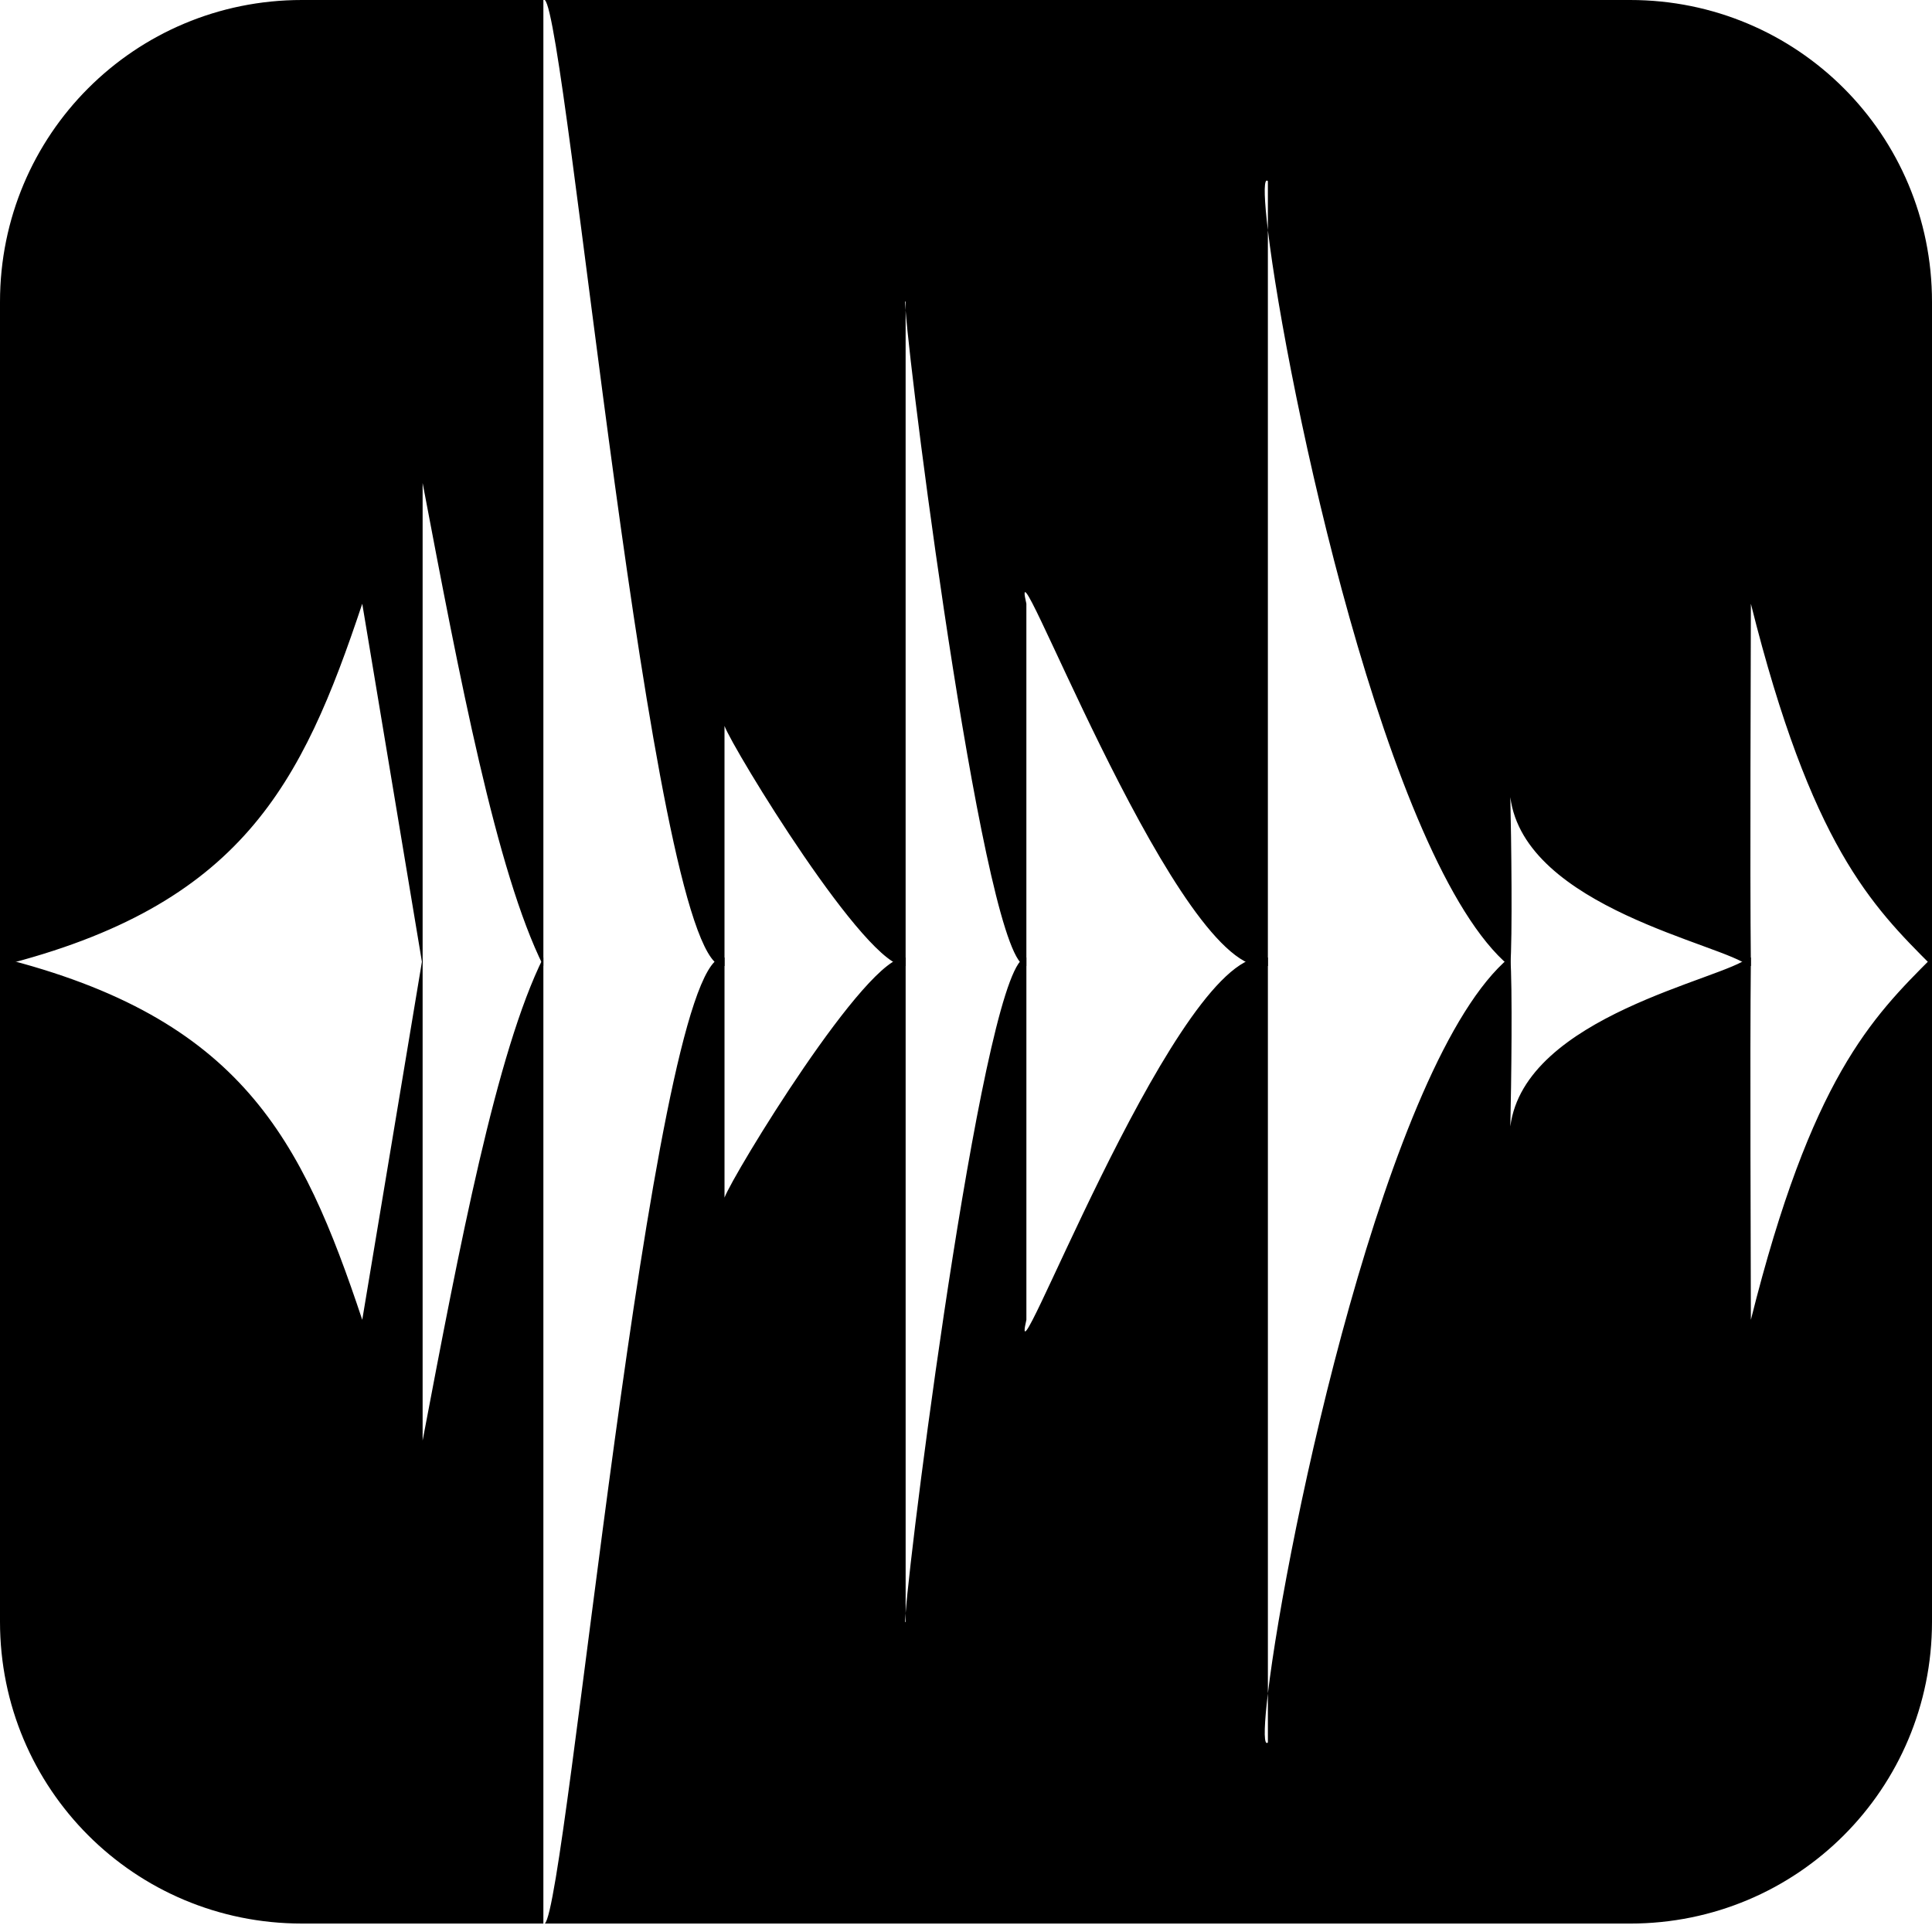 <?xml version="1.0" encoding="UTF-8" standalone="no"?>
<!-- Created with Inkscape (http://www.inkscape.org/) -->

<svg
   xmlns:dc="http://purl.org/dc/elements/1.1/"
   xmlns:cc="http://creativecommons.org/ns#"
   xmlns:rdf="http://www.w3.org/1999/02/22-rdf-syntax-ns#"
   xmlns:svg="http://www.w3.org/2000/svg"
   xmlns="http://www.w3.org/2000/svg"
   xmlns:xlink="http://www.w3.org/1999/xlink"
   xmlns:sodipodi="http://sodipodi.sourceforge.net/DTD/sodipodi-0.dtd"
   xmlns:inkscape="http://www.inkscape.org/namespaces/inkscape"
   width="128"
   height="128"
   id="svg2"
   version="1.1"
   inkscape:version="0.47 r22583"
   sodipodi:docname="file-sound-wave-alt.svg">
  <defs
     id="defs4">
    <linearGradient
       inkscape:collect="always"
       id="linearGradient3752">
      <stop
         style="stop-color:#000000;stop-opacity:1;"
         offset="0"
         id="stop3754" />
      <stop
         style="stop-color:#000000;stop-opacity:0;"
         offset="1"
         id="stop3756" />
    </linearGradient>
    <inkscape:path-effect
       effect="skeletal"
       id="path-effect3666"
       is_visible="true"
       pattern="M 0,0 0,10 10,5 z"
       copytype="single_stretched"
       prop_scale="1"
       scale_y_rel="false"
       spacing="0"
       normal_offset="0"
       tang_offset="0"
       prop_units="false"
       vertical_pattern="false"
       fuse_tolerance="0" />
    <inkscape:perspective
       sodipodi:type="inkscape:persp3d"
       inkscape:vp_x="0 : 526.18109 : 1"
       inkscape:vp_y="0 : 1000 : 0"
       inkscape:vp_z="744.09448 : 526.18109 : 1"
       inkscape:persp3d-origin="372.04724 : 350.78739 : 1"
       id="perspective10" />
    <inkscape:perspective
       id="perspective3622"
       inkscape:persp3d-origin="0.5 : 0.33333333 : 1"
       inkscape:vp_z="1 : 0.5 : 1"
       inkscape:vp_y="0 : 1000 : 0"
       inkscape:vp_x="0 : 0.5 : 1"
       sodipodi:type="inkscape:persp3d" />
    <linearGradient
       inkscape:collect="always"
       xlink:href="#linearGradient3752"
       id="linearGradient3758"
       x1="36.094"
       y1="32.001"
       x2="128"
       y2="32.001"
       gradientUnits="userSpaceOnUse" />
  </defs>
  <sodipodi:namedview
     id="base"
     pagecolor="#ffffff"
     bordercolor="#666666"
     borderopacity="1.0"
     inkscape:pageopacity="0.0"
     inkscape:pageshadow="2"
     inkscape:zoom="3.9222329"
     inkscape:cx="14.957347"
     inkscape:cy="79.215801"
     inkscape:document-units="px"
     inkscape:current-layer="layer1"
     showgrid="true"
     inkscape:window-width="1418"
     inkscape:window-height="936"
     inkscape:window-x="269"
     inkscape:window-y="78"
     inkscape:window-maximized="0">
    <inkscape:grid
       type="xygrid"
       id="grid2816"
       empspacing="4"
       visible="true"
       enabled="true"
       snapvisiblegridlinesonly="true" />
  </sodipodi:namedview>
  <g
     inkscape:label="Layer 1"
     inkscape:groupmode="layer"
     id="layer1"
     transform="translate(0,-924.362)">
    <path
       style="opacity:1;fill:#000000;fill-opacity:1;fill-rule:nonzero;stroke:none"
       d="M 20 0 C 8.92 0 -3.5850952e-17 8.92 0 20 L 0 64 C 16 60 20 52 24 40 L 28 64 L 28 32 C 30.445 44.881 32.891 57.756 36 64 L 36 0 L 20 0 z M 36.094 0 C 37.556 1.166 43.084 62.853 47.781 64 L 48 64 L 48 48.094 C 48.541 49.581 57.457 64.241 60 64 L 60 20.562 C 59.976 20.218 59.954 19.997 59.969 19.969 C 59.974 19.959 59.987 19.96 60 20 L 60 20.562 C 60.355 25.579 65.318 64.169 68 64 L 68 40 C 66.642 34.205 77.379 62.987 83.312 64 L 84 64 L 84 15.25 C 83.765 13.283 83.722 12.068 83.906 11.969 C 83.933 11.955 83.964 11.968 84 12 L 84 15.25 C 85.234 25.565 91.868 57.193 100 64 L 100.062 64 C 100.21 62.171 100.129 55.536 100.062 52.812 C 101.007 60.157 114.287 62.575 115.844 64 L 116 64 C 115.928 57.221 116 44 116 40 C 120 56 124 60 128 64 L 128 20 C 128 8.92 119.08 -2.810252e-16 108 0 L 36.094 0 z "
       transform="translate(0,924.362)"
       id="path3750" />
    <path
       style="opacity:0.66;fill:#000000;fill-opacity:1;fill-rule:nonzero;stroke:none"
       d="m -88,912.362 c -12,4 -20,12 -28,24 -3.138,4.707 -4,8 -4,20 0,8 8,12 8,4 0,-4 0,-12 8,-20 7.601,-7.601 12,-12 24,-16 20,-4 44.634,-1.056 40,36 -3.675,20.43 -8,20 -24,40 -7.707,9.634 -8.444,24 -20,24 -9.597,-2.104 -14.076,-3.868 -16,-8 -5.935,-12.749 -19.662,-3.662 -8,8 4,4 14.341,10.748 24,12 20.822,0 17.108,-14.388 28,-28 16,-20 24,-28 28,-52 5.584,-49.584 -32,-52 -60,-44 z"
       id="rect2828"
       sodipodi:nodetypes="csccsccscsscscc" />
    <path
       style="opacity:0.66;fill:#000000;fill-opacity:1;fill-rule:nonzero;stroke:none"
       d="m -108,964.362 c -4,4 0,12 4,8 16.921,-17.755 24.086,-3.948 16,8 -3.171,4.685 -10.13,6.432 -16,4 -8,-4 -12,4 -4,8 7.707,3.854 12,4 20,0 7.918,-3.959 12,-16 12,-20 0,-24 -21.129,-21.287 -32,-8 z"
       id="path3619"
       sodipodi:nodetypes="ccscsscc" />
    <path
       id="path3769"
       d="m 20,1051.802 c -11.08,0 -20,-8.92 -20,-20 l 0,-44 c 16,4 20,12 24,24 l 4,-24 0,32 c 2.445,-12.881 4.891,-25.756 8,-32 l 0,64 -16,0 z m 16.094,0 c 1.462,-1.166 6.99,-62.853 11.688,-64 l 0.219,0 0,15.906 c 0.541,-1.487 9.457,-16.148 12,-15.906 l 0,43.438 c -0.024,0.344 -0.046,0.566 -0.031,0.594 0.005,0.01 0.019,0.01 0.031,-0.031 l 0,-0.562 c 0.355,-5.017 5.318,-43.607 8,-43.438 l 0,24 c -1.358,5.795 9.379,-22.987 15.312,-24 l 0.688,0 0,48.75 c -0.235,1.968 -0.278,3.182 -0.094,3.281 0.026,0.014 0.058,10e-4 0.094,-0.031 l 0,-3.25 c 1.234,-10.315 7.868,-41.943 16,-48.75 l 0.062,0 c 0.148,1.829 0.067,8.464 0,11.188 0.945,-7.344 14.225,-9.763 15.781,-11.188 l 0.156,0 c -0.072,6.779 0,20 0,24 4,-16 8,-20 12,-24 l 0,44 c 0,11.08 -8.92,20 -20,20 l -71.906,0 z"
       style="opacity:1;fill:#000000;fill-opacity:1;fill-rule:nonzero;stroke:none" />
  </g>
</svg>
